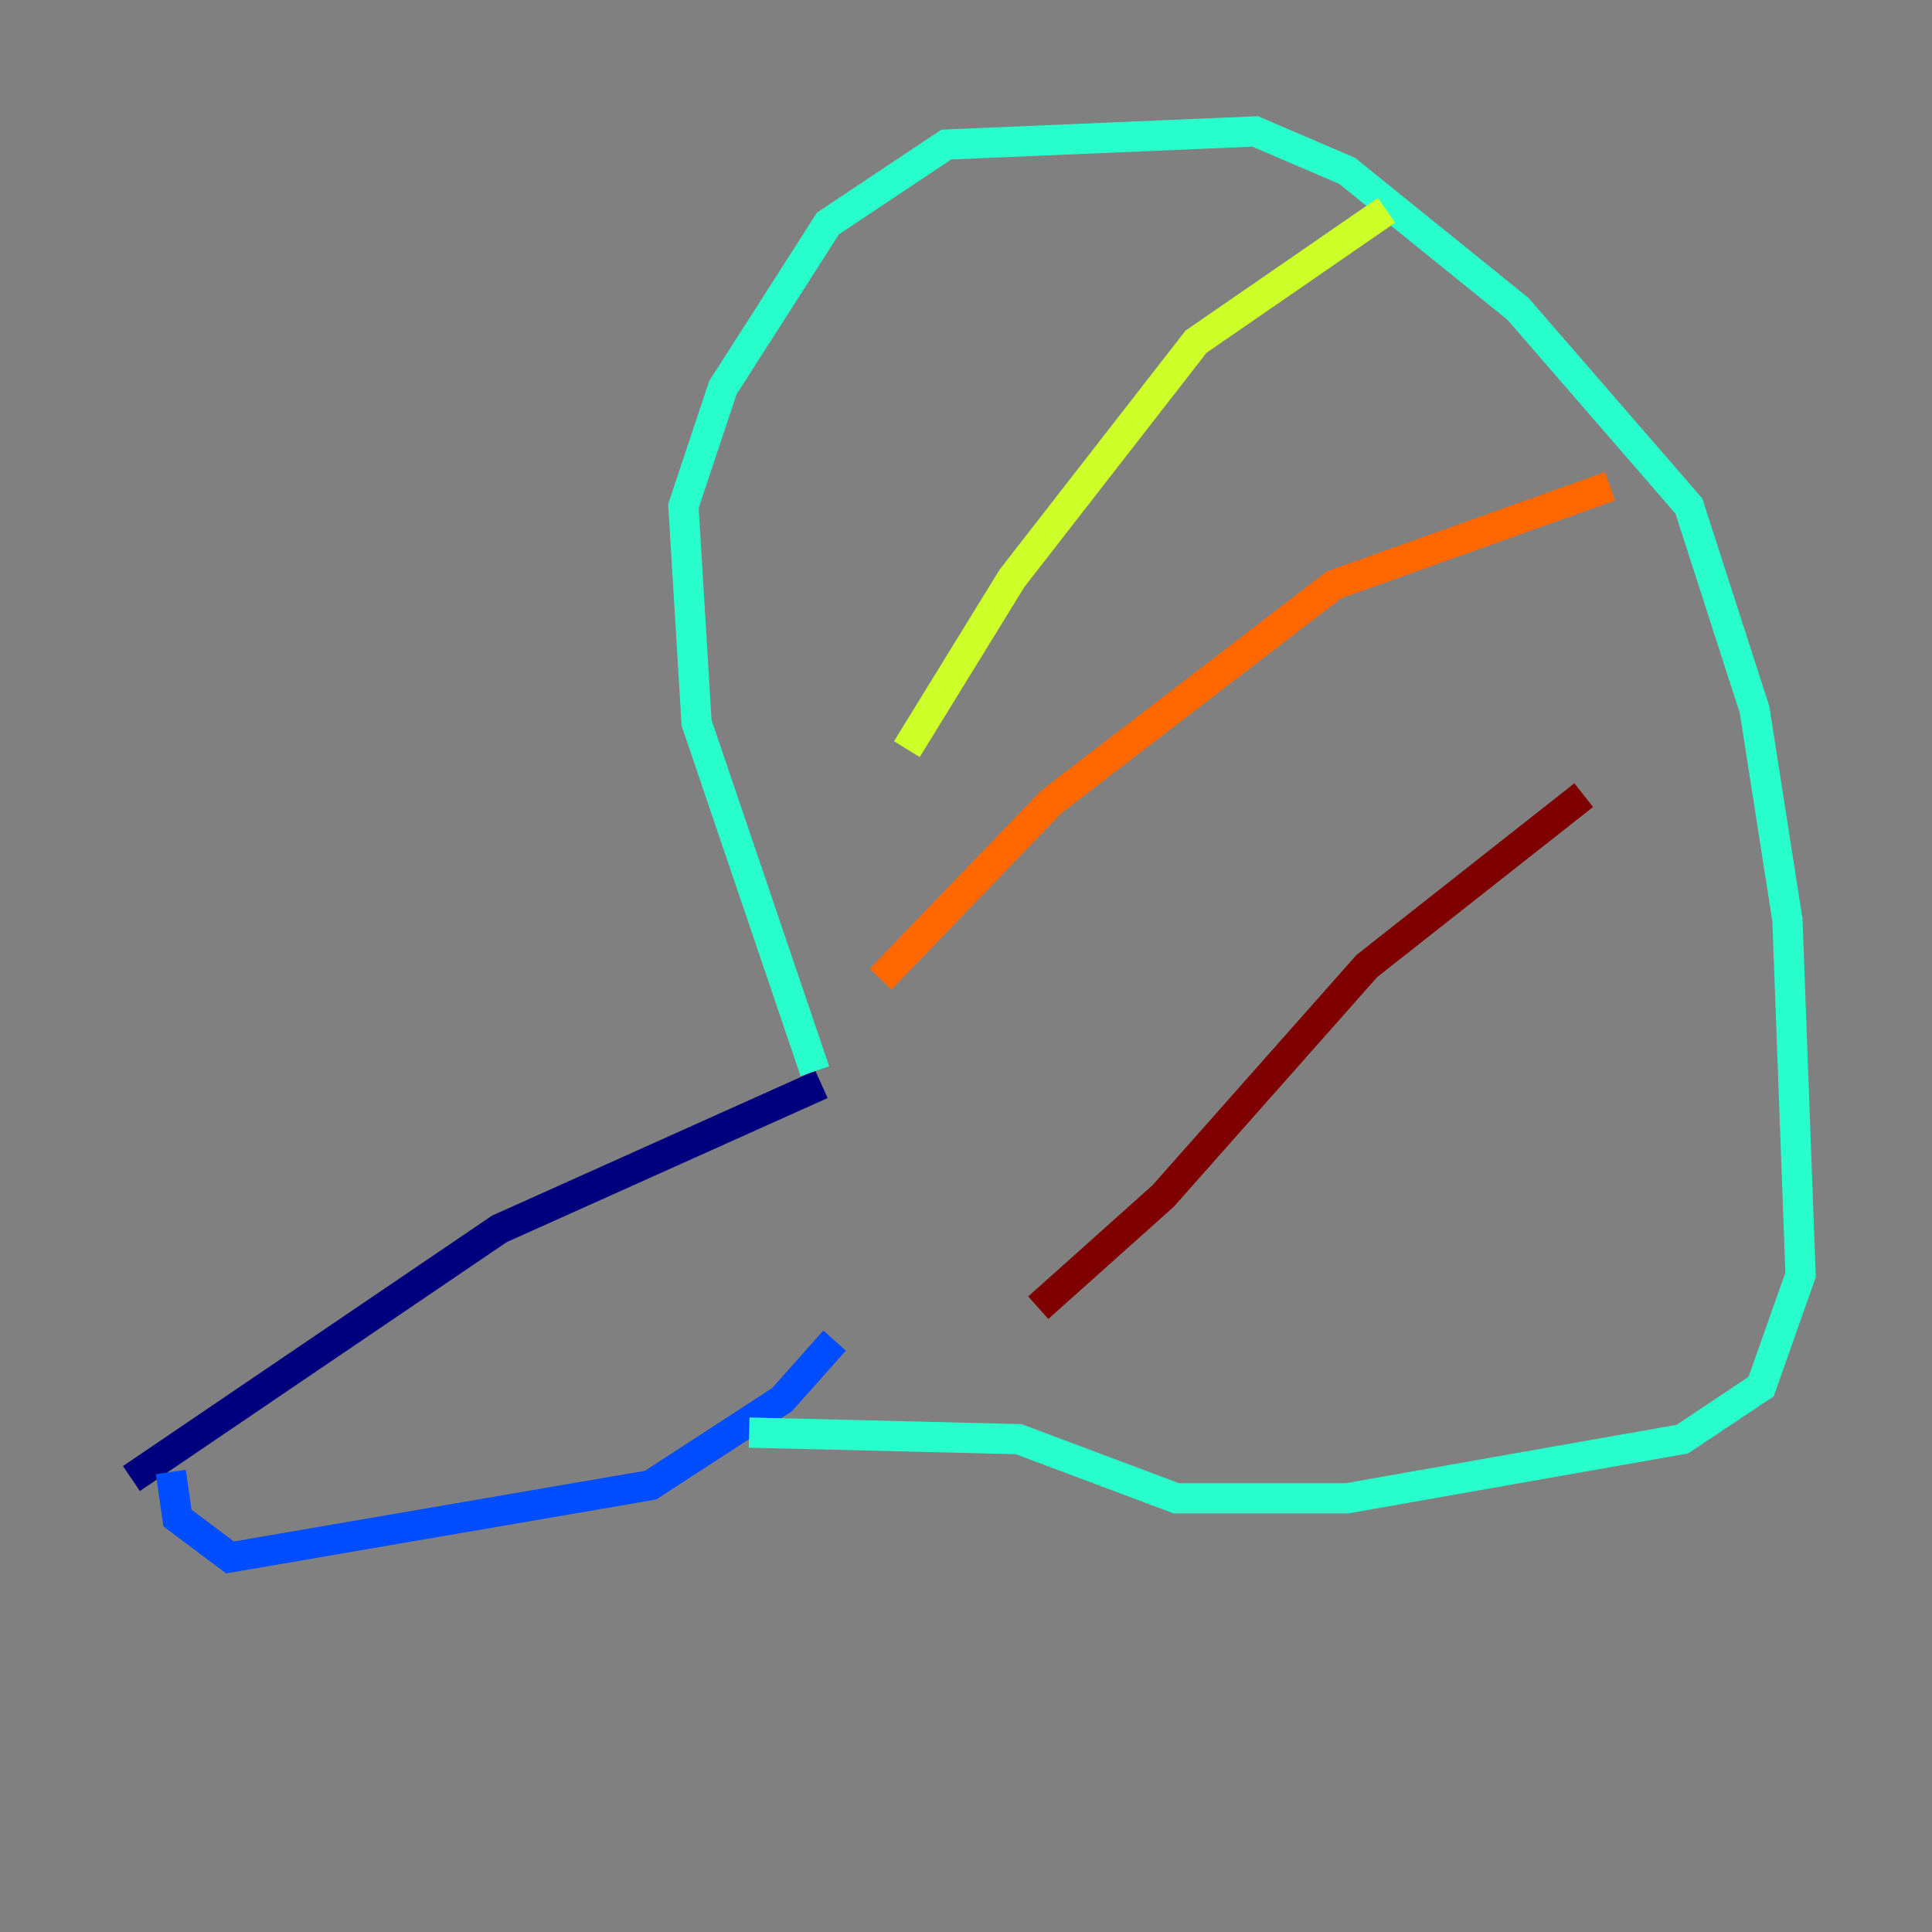 <?xml version="1.0" encoding="utf-8" ?>
<svg baseProfile="tiny" height="128" version="1.2" viewBox="0,0,128,128" width="128" xmlns="http://www.w3.org/2000/svg" xmlns:ev="http://www.w3.org/2001/xml-events" xmlns:xlink="http://www.w3.org/1999/xlink"><rect x="0" y="0" width="128" height="128" fill="#808080" stroke="none"/><defs /><polyline fill="none" points="8.707,97.959 33.088,81.415 54.422,71.837" stroke="#00007f" stroke-width="2" /><polyline fill="none" points="11.32,97.524 11.755,100.571 15.238,103.184 43.102,98.395 51.809,92.735 55.292,88.816" stroke="#004cff" stroke-width="2" /><polyline fill="none" points="53.986,70.966 46.15,47.891 45.279,33.524 47.891,25.687 54.857,14.803 62.694,9.578 83.156,8.707 89.252,11.32 100.571,20.463 111.891,33.524 116.245,47.02 118.422,60.952 119.293,84.463 116.68,91.864 111.456,95.347 89.252,99.265 77.932,99.265 67.483,95.347 49.633,94.912" stroke="#29ffcd" stroke-width="2" /><polyline fill="none" points="91.864,13.932 79.238,22.64 67.048,38.313 60.082,49.633" stroke="#cdff29" stroke-width="2" /><polyline fill="none" points="106.667,32.218 88.381,38.748 69.66,53.116 58.34,64.871" stroke="#ff6700" stroke-width="2" /><polyline fill="none" points="104.925,52.68 90.558,64.0 77.061,79.238 68.789,86.639" stroke="#7f0000" stroke-width="2" /></svg>